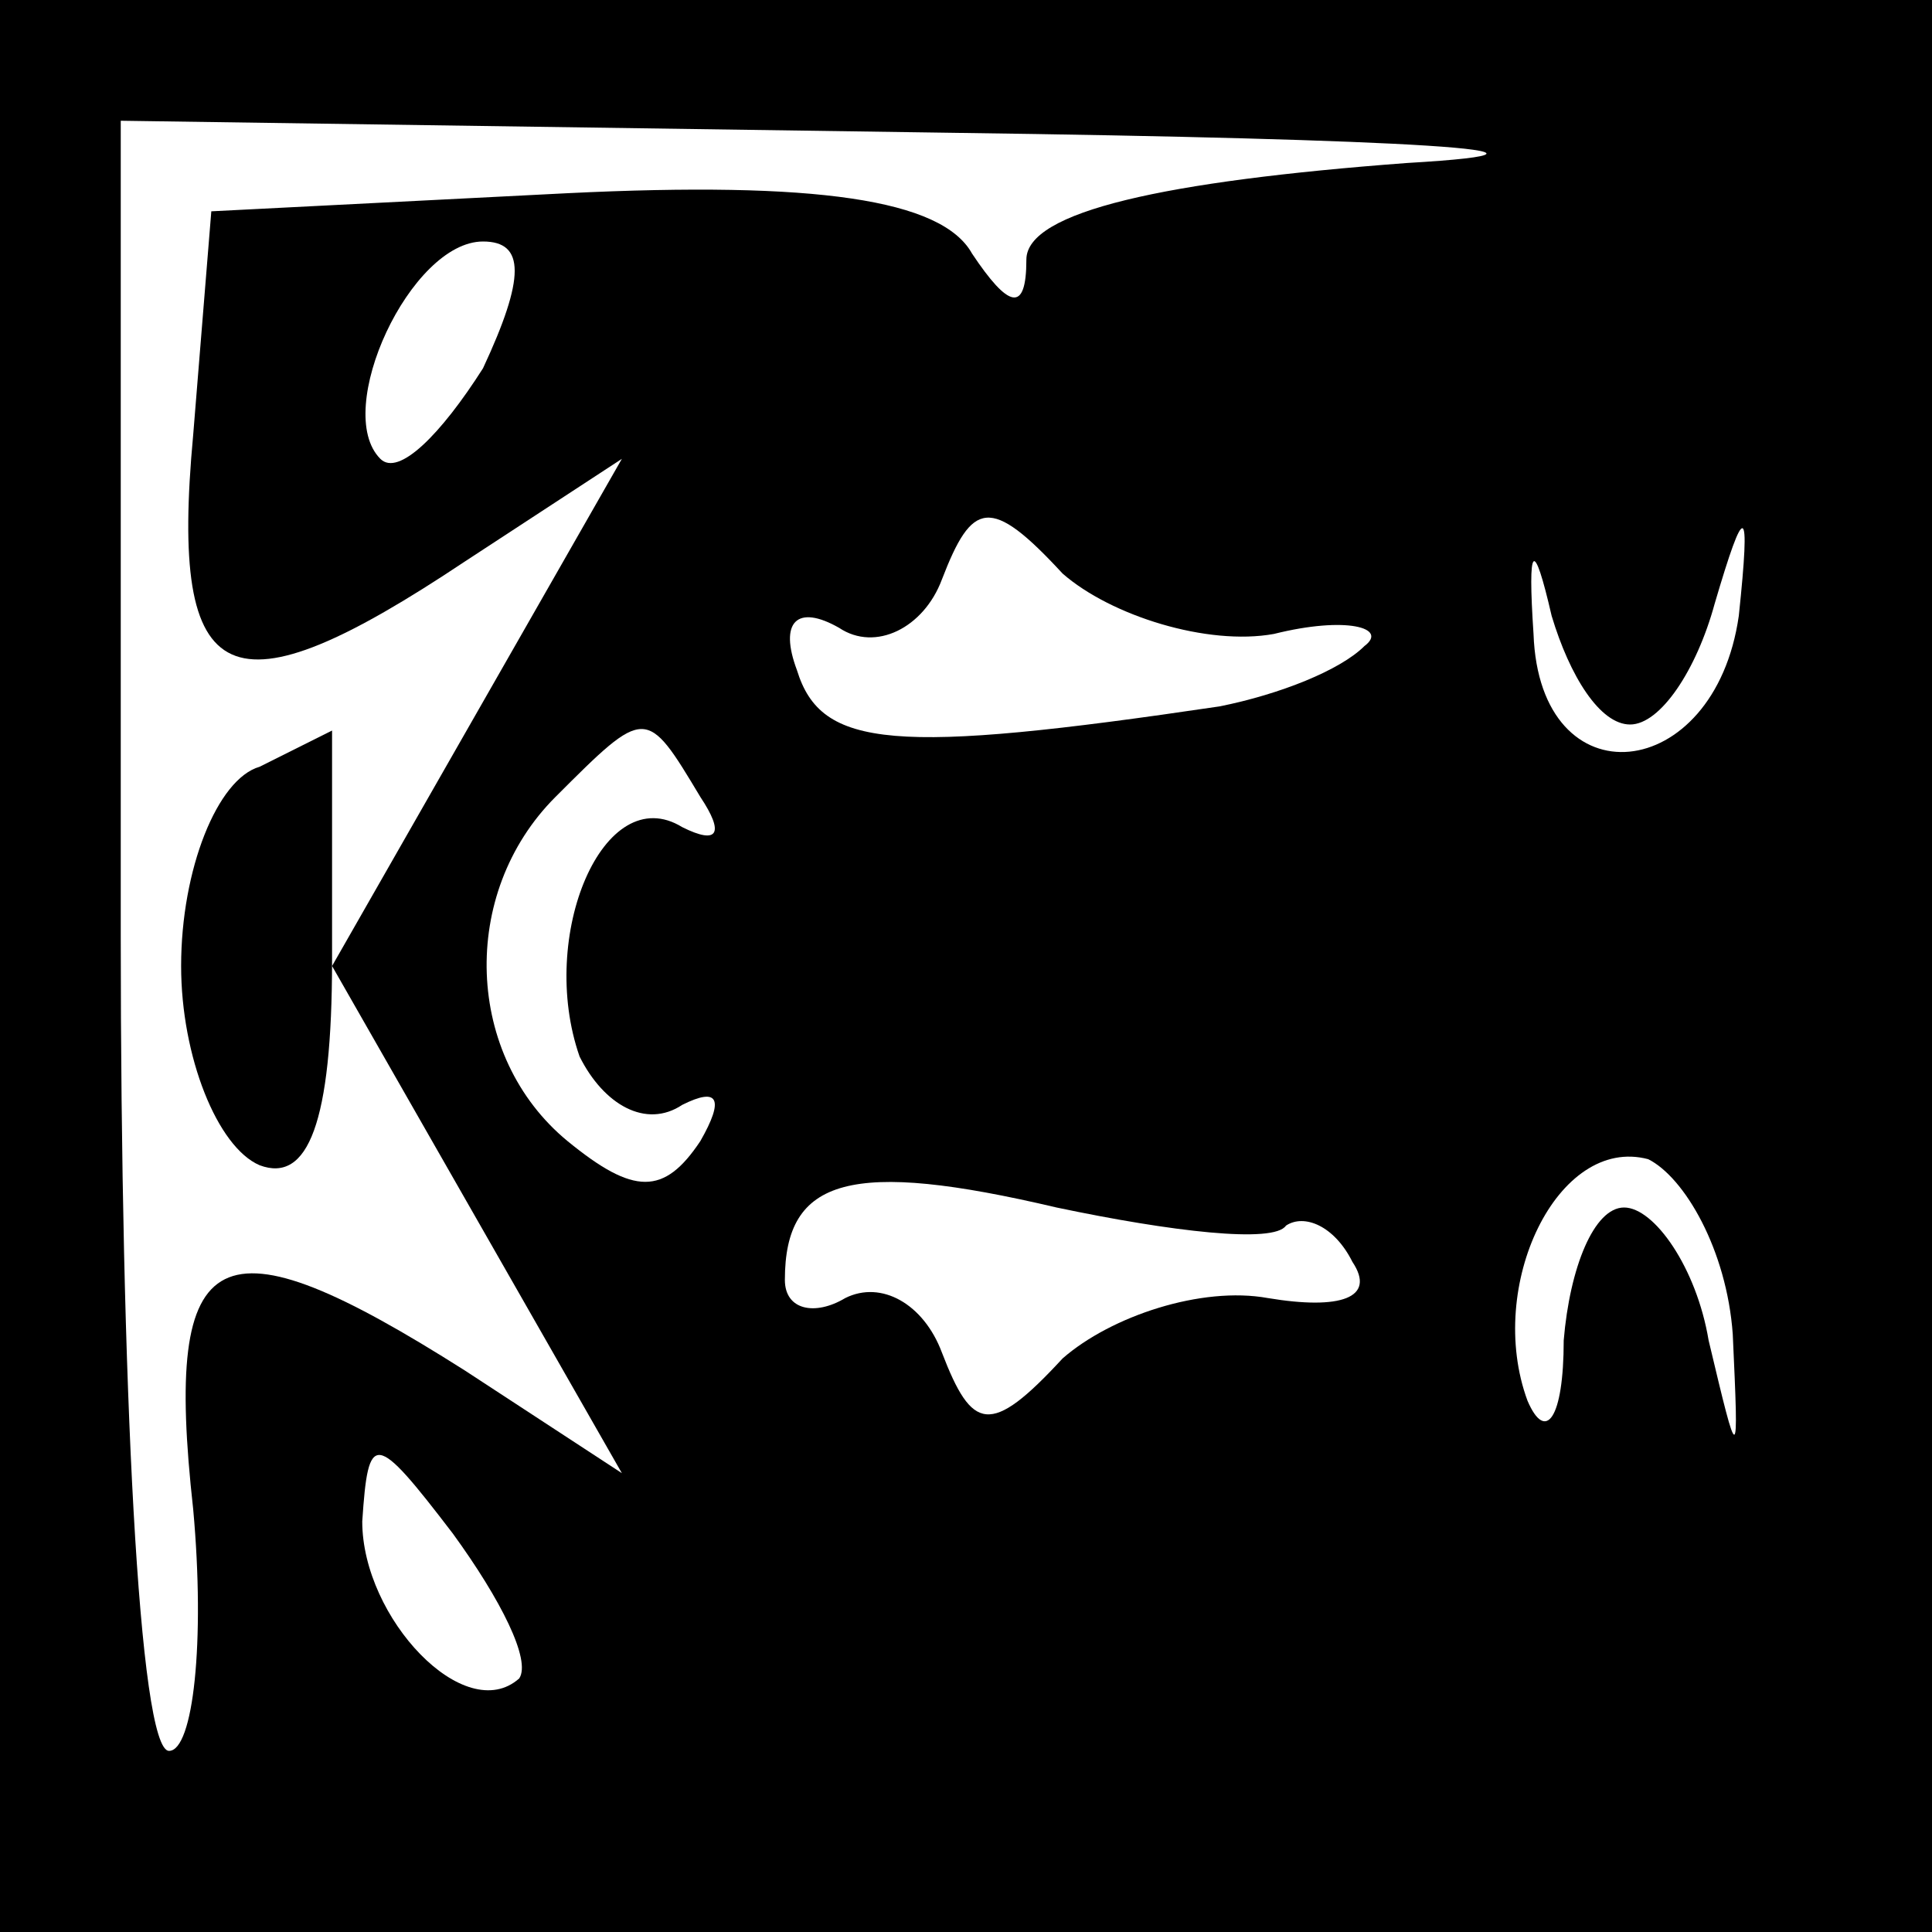 <?xml version="1.0" standalone="no"?>
<!DOCTYPE svg PUBLIC "-//W3C//DTD SVG 20010904//EN"
 "http://www.w3.org/TR/2001/REC-SVG-20010904/DTD/svg10.dtd">
<svg version="1.0" xmlns="http://www.w3.org/2000/svg"
 width="32pt" height="32pt" viewBox="0 0 32 32"
 preserveAspectRatio="xMidYMid meet">
<rect x="0" y="0" width="32" height="32" fill="#808080" stroke="none"/>
<g transform="translate(0,32) scale(0.1,-0.1)"
fill="#000000" stroke="none">
<path fill="#000000" stroke="none" d="M0 160 l0 -160 160 0 160 0 0 160 0
160 -160 0 -160 0 0 -160z"/>
<path fill="#ffffff" stroke="none" d="M233 293 c-40 -3 -63 -8 -63 -16 0 -9
-3 -8 -9 1 -5 9 -26 12 -67 10 l-59 -3 -3 -37 c-4 -43 6 -47 45 -21 l26 17
-24 -42 -24 -42 24 -42 24 -42 -26 17 c-41 26 -50 22 -45 -23 2 -22 0 -40 -4
-40 -5 0 -8 61 -8 135 l0 135 138 -2 c75 -1 109 -3 75 -5z"/>
<path fill="#ffffff" stroke="none" d="M80 259 c-7 -11 -14 -18 -17 -15 -8 8
5 36 17 36 7 0 7 -6 0 -21z"/>
<path fill="#ffffff" stroke="none" d="M211 215 c12 3 19 1 15 -2 -4 -4 -14
-8 -24 -10 -54 -8 -66 -7 -70 6 -3 8 0 11 7 7 6 -4 14 0 17 8 5 13 8 14 20 1
8 -7 24 -12 35 -10z"/>
<path fill="#ffffff" stroke="none" d="M270 200 c5 0 11 9 14 20 5 17 6 17 4
-2 -4 -28 -33 -31 -34 -3 -1 15 0 16 3 3 3 -10 8 -18 13 -18z"/>
<path fill="#ffffff" stroke="none" d="M116 188 c4 -6 3 -8 -3 -5 -13 8 -24
-18 -17 -38 4 -8 11 -12 17 -8 6 3 7 1 3 -6 -6 -9 -11 -9 -22 0 -17 14 -18 41
-2 57 15 15 15 15 24 0z"/>
<path fill="#ffffff" stroke="none" d="M213 117 c3 2 8 0 11 -6 4 -6 -2 -8
-14 -6 -11 2 -26 -3 -34 -10 -12 -13 -15 -12 -20 1 -3 8 -10 12 -16 9 -5 -3
-10 -2 -10 3 0 17 11 20 45 12 19 -4 36 -6 38 -3z"/>
<path fill="#ffffff" stroke="none" d="M287 99 c1 -22 1 -22 -4 -1 -2 12 -9
22 -14 22 -5 0 -9 -10 -10 -22 0 -13 -3 -17 -6 -10 -7 19 5 44 20 40 6 -3 13
-15 14 -29z"/>
<path fill="#ffffff" stroke="none" d="M86 42 c-9 -8 -26 10 -26 26 1 15 2 15
15 -2 8 -11 13 -21 11 -24z"/>
<path fill="#000000" stroke="none" d="M43 193 c-7 -2 -13 -17 -13 -33 0 -15
6 -30 13 -33 8 -3 12 7 12 34 0 22 0 39 0 38 0 0 -6 -3 -12 -6z"/>
</g>
</svg>
